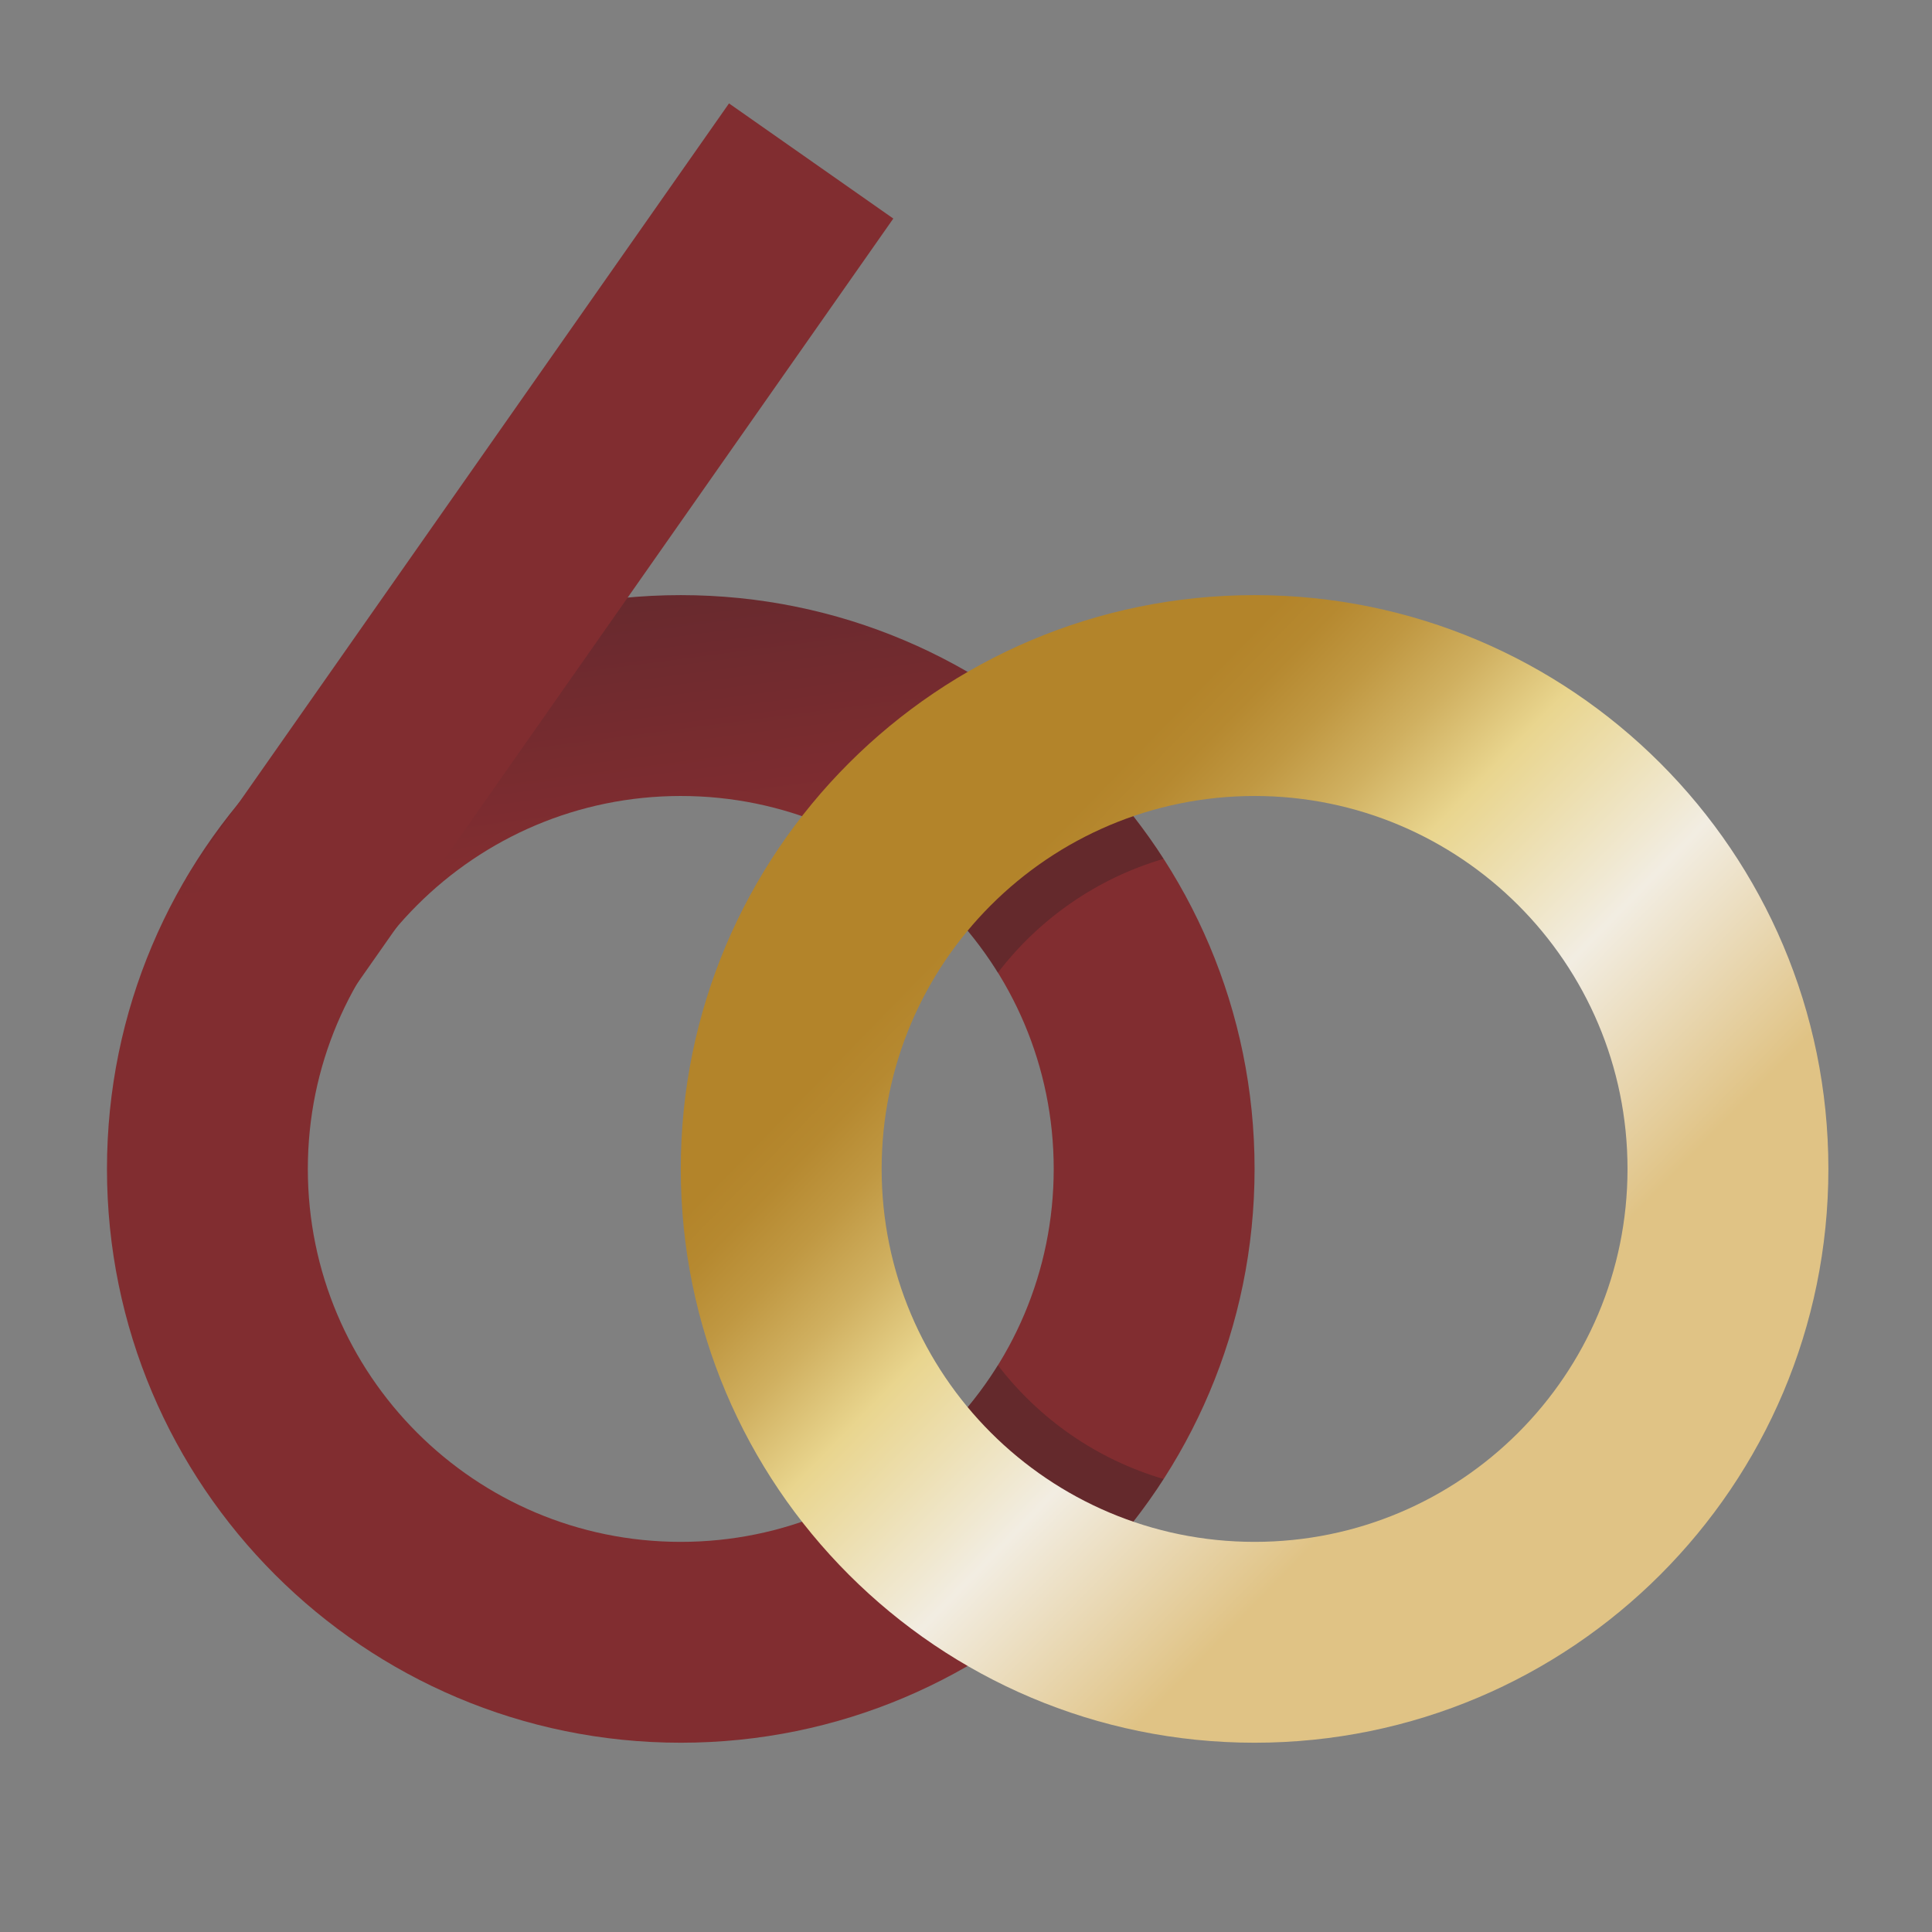 <?xml version="1.0" encoding="utf-8"?>
<!-- Generator: Adobe Illustrator 23.0.5, SVG Export Plug-In . SVG Version: 6.00 Build 0)  -->
<svg version="1.1" id="Capa_1" xmlns="http://www.w3.org/2000/svg" xmlns:xlink="http://www.w3.org/1999/xlink" x="0px" y="0px"
	 viewBox="0 0 300 300" style="enable-background:new 0 0 300 300;" xml:space="preserve">
<rect x="0" y="0" width="300" height="300" fill="#808080" stroke="none"/>
<style type="text/css">
	.st0{fill:url(#SVGID_1_);}
	.st1{opacity:0.3;}
	.st2{fill:#1F1E21;}
	.st3{fill:url(#SVGID_2_);}
	.st4{fill:#812D30;}
</style>
<linearGradient id="SVGID_1_" gradientUnits="userSpaceOnUse" x1="93.465" y1="87.649" x2="99.035" y2="130.355">
	<stop  offset="0" style="stop-color:#64292E"/>
	<stop  offset="1" style="stop-color:#812D30"/>
</linearGradient>
<path class="st0" d="M105.71,92.41c-49.21,0-89.1,39.89-89.1,89.1c0,49.21,39.89,89.1,89.1,89.1c49.21,0,89.1-39.89,89.1-89.1
	C194.81,132.31,154.92,92.41,105.71,92.41z M105.71,239.42c-31.98,0-57.91-25.92-57.91-57.91c0-31.98,25.93-57.91,57.91-57.91
	c31.98,0,57.91,25.93,57.91,57.91C163.62,213.5,137.69,239.42,105.71,239.42z"/>
<g class="st1">
	<path class="st2" d="M154.95,151.04c6.4-8.36,15.36-14.64,25.72-17.68c-5.25-8.16-11.79-15.4-19.35-21.45
		c-9.93,4.79-18.67,11.65-25.69,20.01C143.49,136.68,150.11,143.25,154.95,151.04z"/>
	<path class="st2" d="M154.95,211.99c-4.84,7.8-11.46,14.36-19.32,19.11c7.01,8.36,15.75,15.22,25.69,20.01
		c7.55-6.04,14.09-13.29,19.35-21.45C170.31,226.62,161.35,220.34,154.95,211.99z"/>
</g>
<linearGradient id="SVGID_2_" gradientUnits="userSpaceOnUse" x1="152.12" y1="139.999" x2="278.514" y2="262.915">
	<stop  offset="5.618000e-03" style="stop-color:#B3842A"/>
	<stop  offset="0.045" style="stop-color:#B68930"/>
	<stop  offset="0.1" style="stop-color:#C09842"/>
	<stop  offset="0.164" style="stop-color:#D0B060"/>
	<stop  offset="0.234" style="stop-color:#E6D189"/>
	<stop  offset="0.242" style="stop-color:#E9D58E"/>
	<stop  offset="0.41" style="stop-color:#F2EDE2"/>
	<stop  offset="0.606" style="stop-color:#E0C385"/>
</linearGradient>
<path class="st3" d="M194.81,92.41c-49.21,0-89.1,39.89-89.1,89.1c0,49.21,39.89,89.1,89.1,89.1c49.21,0,89.1-39.89,89.1-89.1
	C283.91,132.31,244.02,92.41,194.81,92.41z M194.81,239.42c-31.98,0-57.91-25.92-57.91-57.91c0-31.98,25.93-57.91,57.91-57.91
	c31.98,0,57.91,25.93,57.91,57.91C252.72,213.5,226.79,239.42,194.81,239.42z"/>
<rect x="10.43" y="69.47" transform="matrix(0.574 -0.819 0.819 0.574 -33.923 104.92)" class="st4" width="146.76" height="31.15"/>
</svg>
